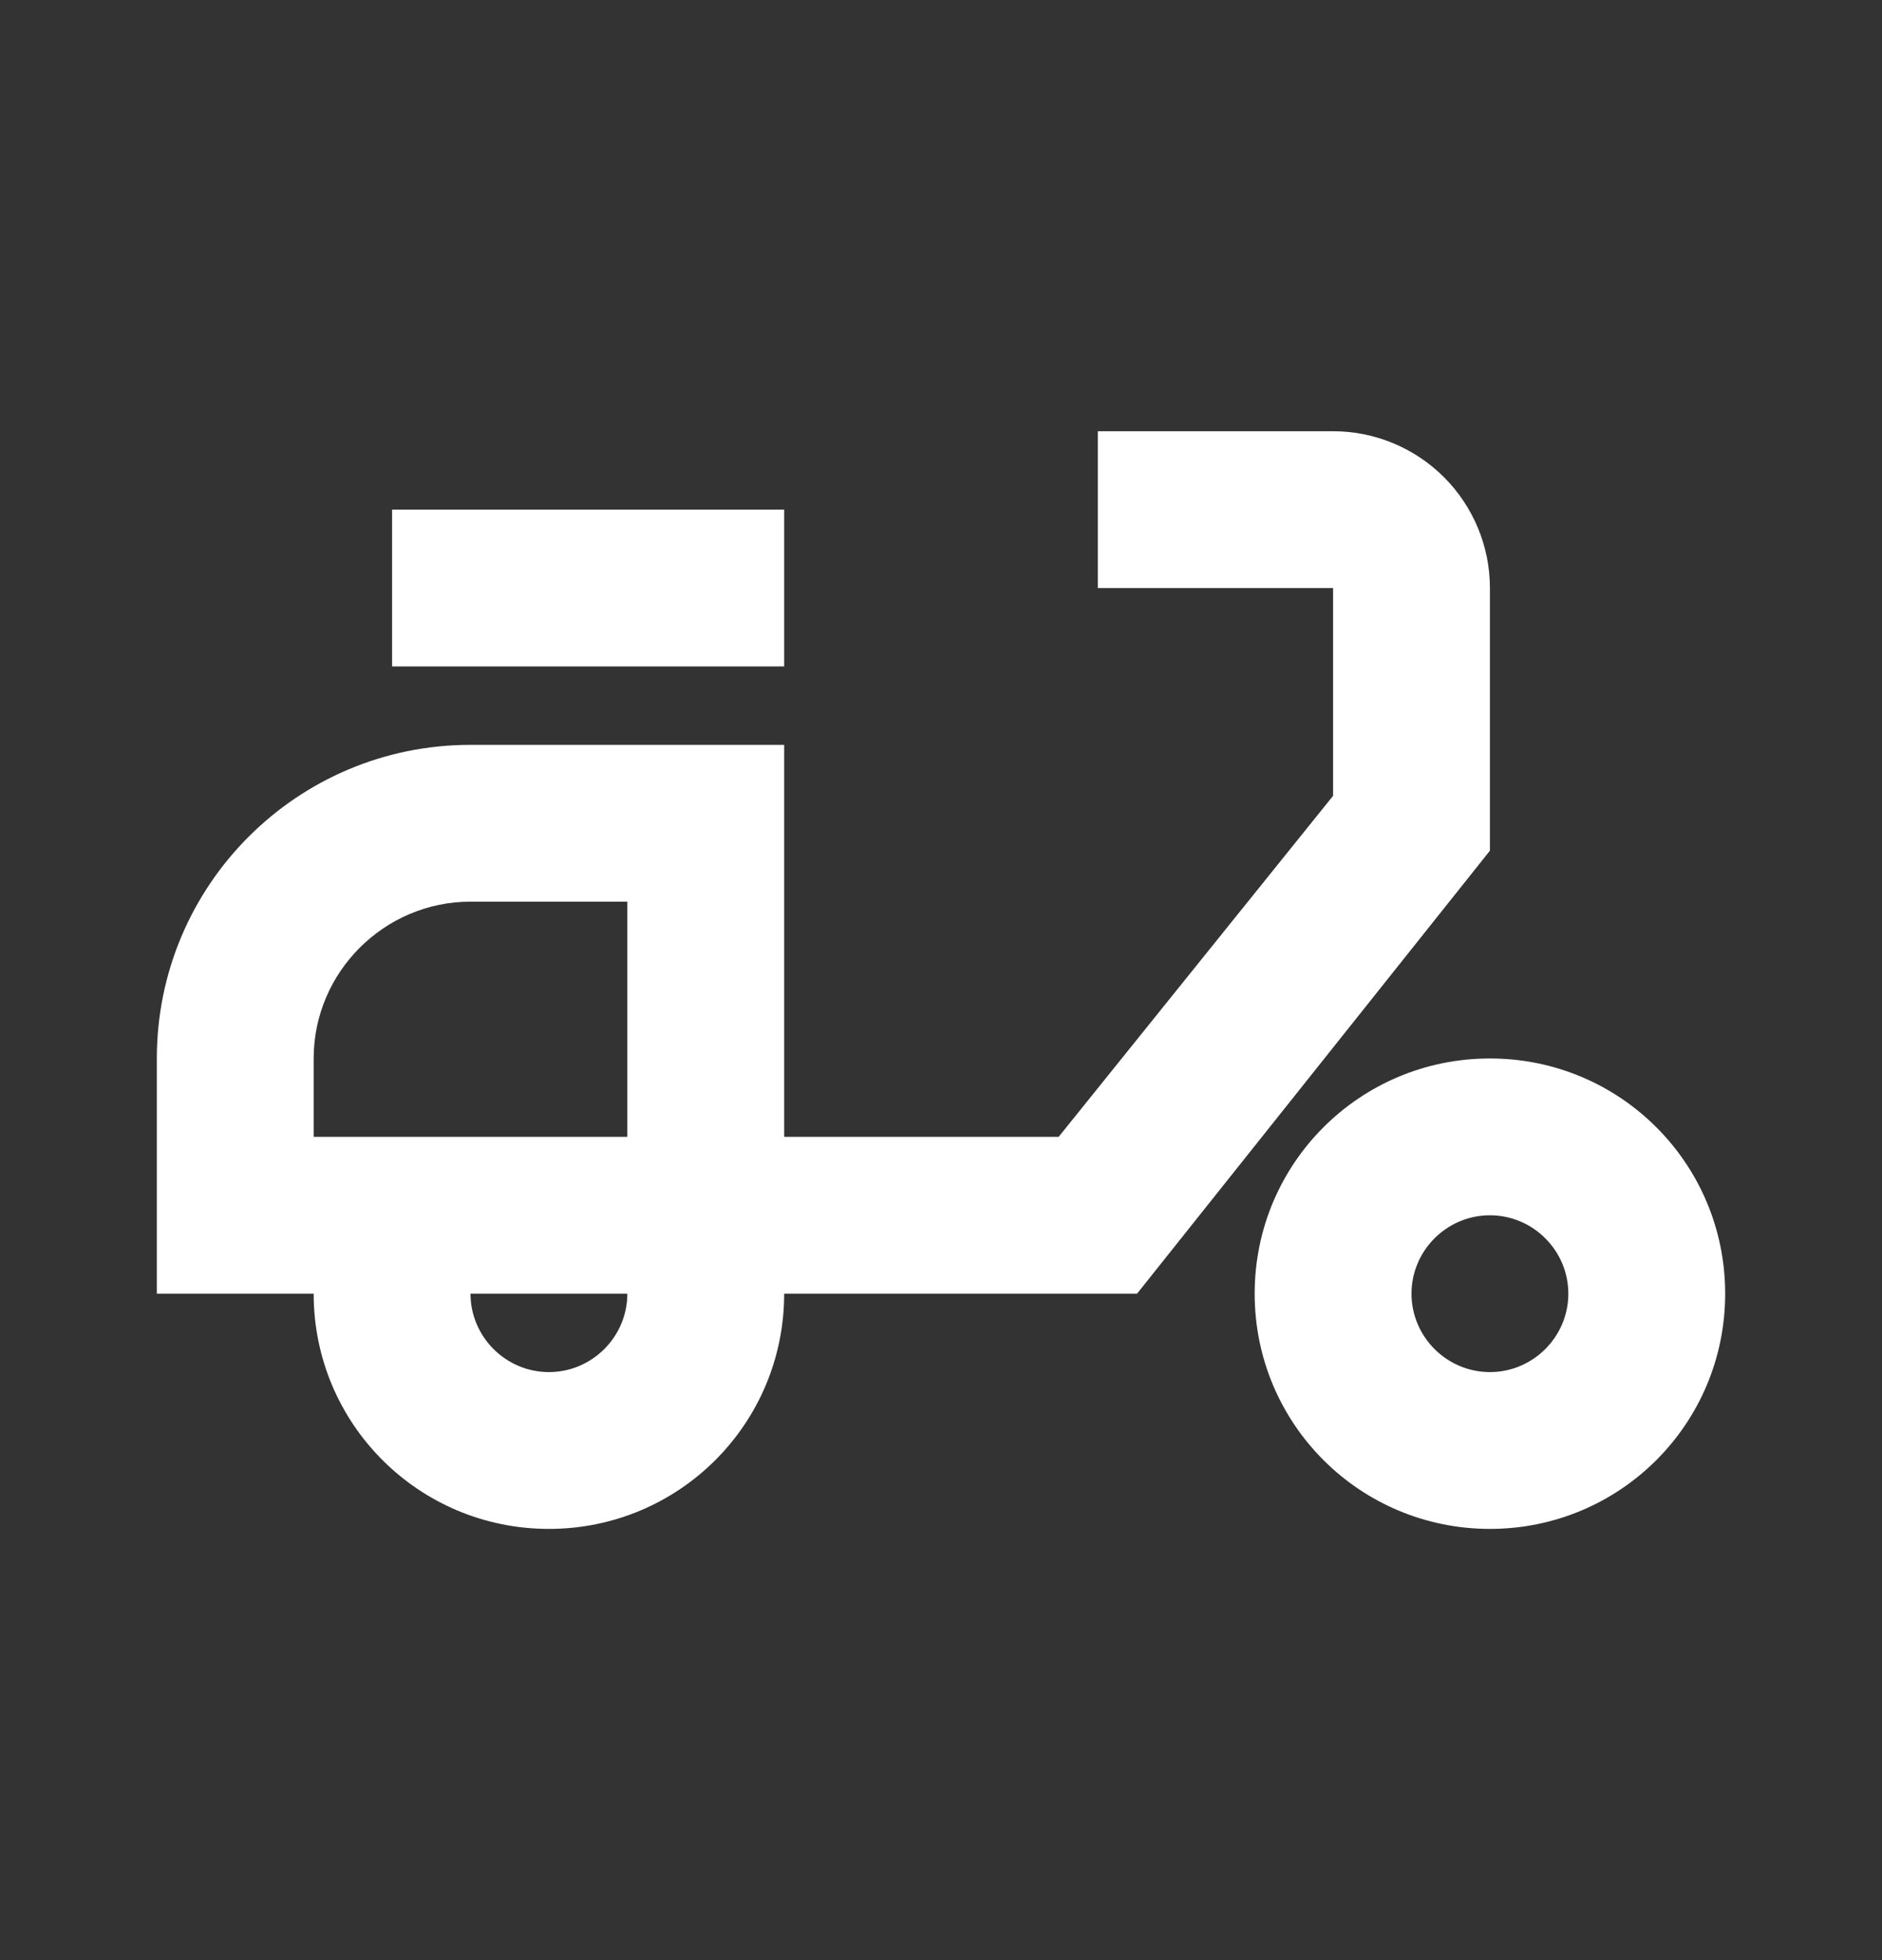<svg width="24" height="25" viewBox="0 0 24 25" fill="none" xmlns="http://www.w3.org/2000/svg">
<rect x="0" y="0" width="24" height="25" fill="#333333" stroke="none"/>
<path d="M19 7.5C19 6.97 18.789 6.461 18.414 6.086C18.039 5.711 17.53 5.5 17 5.5H14V7.5H17V10.15L13.5 14.5H10V9.5H6C3.79 9.5 2 11.29 2 13.5V16.5H4C4 18.16 5.34 19.5 7 19.5C8.66 19.5 10 18.16 10 16.5H14.5L19 10.85V7.5ZM7 17.5C6.45 17.5 6 17.05 6 16.5H8C8 17.05 7.55 17.5 7 17.5ZM8 14.5H4V13.5C4 12.4 4.9 11.5 6 11.5H8V14.5ZM19 13.5C17.34 13.5 16 14.84 16 16.5C16 18.16 17.34 19.5 19 19.5C20.66 19.5 22 18.16 22 16.5C22 14.84 20.66 13.5 19 13.5ZM19 17.5C18.45 17.5 18 17.05 18 16.5C18 15.95 18.45 15.5 19 15.5C19.55 15.5 20 15.95 20 16.5C20 17.05 19.55 17.5 19 17.5ZM10 8.5H5V6.5H10V8.5Z" fill="white"/>
</svg>
